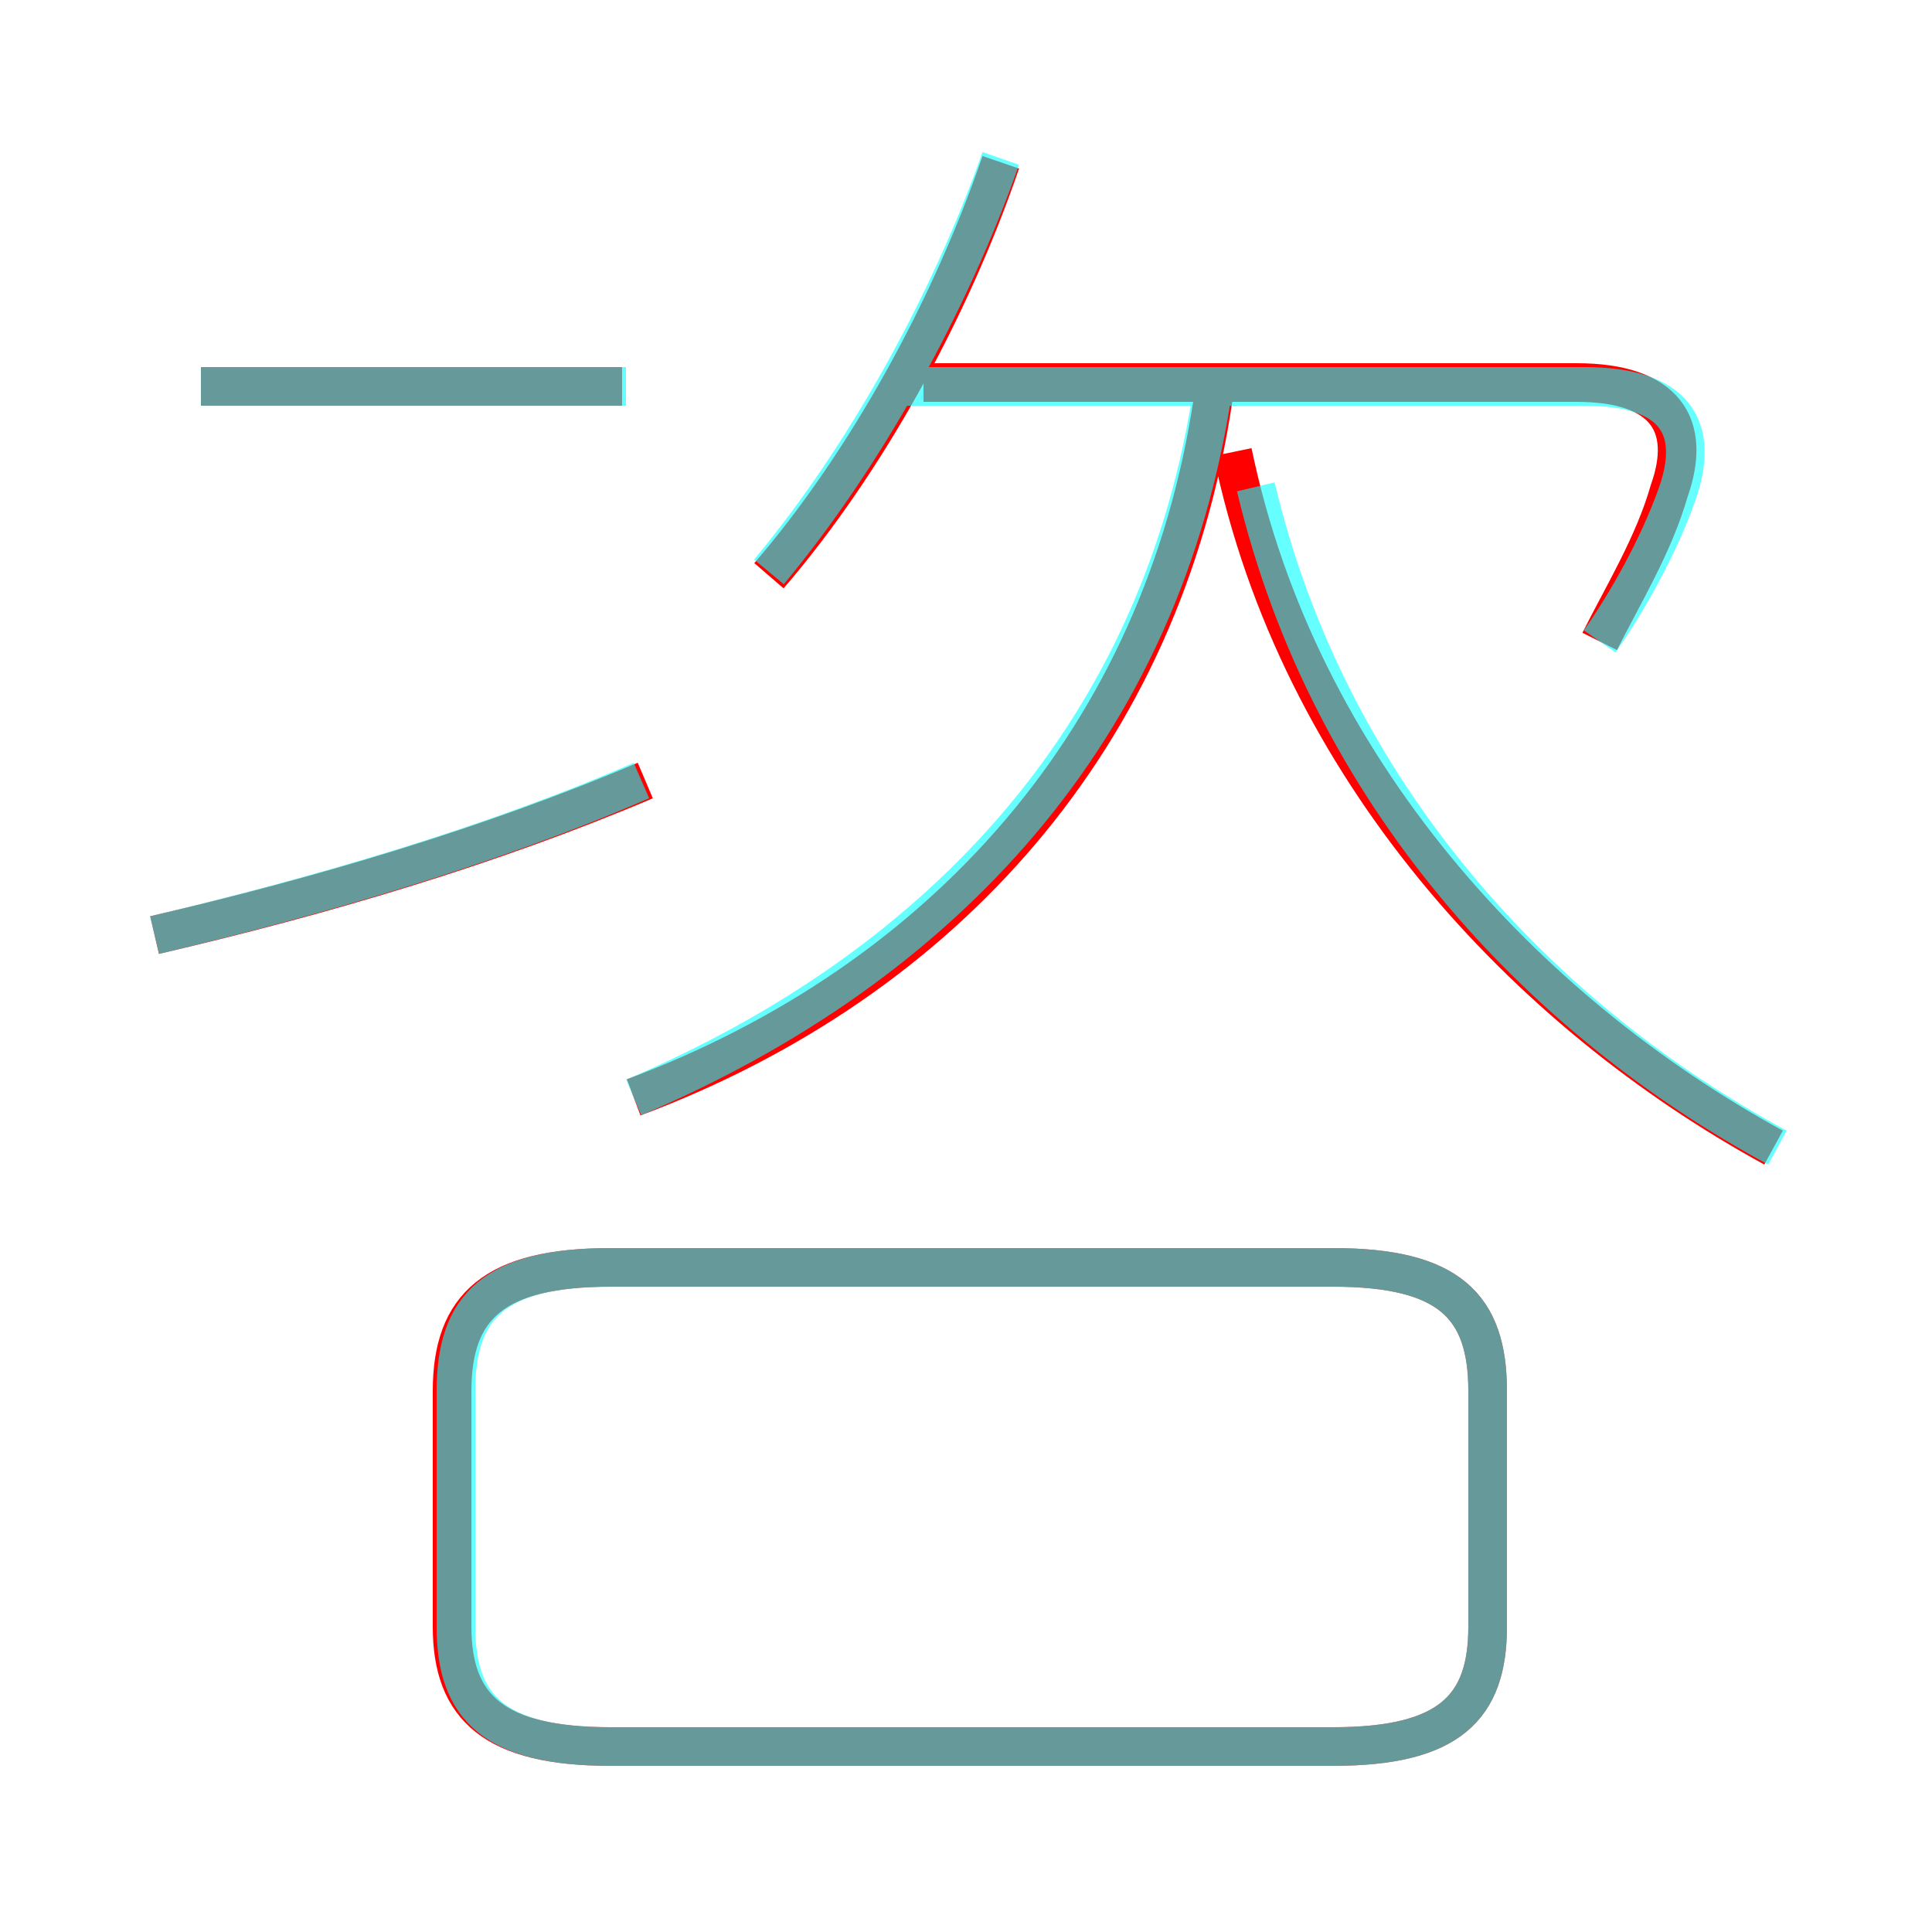 <?xml version='1.0' encoding='utf8'?>
<svg viewBox="0.0 -6.0 50.0 50.0" version="1.1" xmlns="http://www.w3.org/2000/svg">
<rect x="0.0" y="-6.0" width="50.0" height="50.0" fill="#333333" stroke="none"/>
<rect x="-1000" y="-1000" width="2000" height="2000" stroke="white" fill="white"/>
<g style="fill:none;stroke:rgba(255, 0, 0, 1);  stroke-width:1"><path d="M 15.8 1.2 L 34.5 1.2 C 37.5 1.2 38.5 0.2 38.5 -1.9 L 38.5 -8.0 C 38.5 -10.2 37.5 -11.2 34.5 -11.2 L 15.8 -11.2 C 12.8 -11.2 11.7 -10.2 11.7 -8.0 L 11.7 -1.9 C 11.7 0.2 12.8 1.2 15.8 1.2 Z M 4.0 -19.8 C 8.3 -20.8 12.7 -22.1 16.7 -23.8 M 16.1 -34.0 L 5.2 -34.0 M 16.4 -15.6 C 24.4 -18.6 30.1 -24.9 31.4 -33.7 M 19.9 -29.1 C 22.4 -32.0 24.6 -36.0 25.9 -39.8 M 45.9 -14.3 C 39.5 -17.8 33.6 -24.1 31.9 -32.3 M 41.4 -27.4 C 42.0 -28.6 42.8 -29.9 43.2 -31.3 C 43.8 -33.0 43.1 -34.1 40.8 -34.1 L 23.9 -34.1" transform="translate(0.0 38.0)" />
</g>
<g style="fill:none;stroke:rgba(0, 255, 255, 0.6);  stroke-width:1">
<path d="M 46.0 -14.3 C 39.9 -17.6 34.4 -23.4 32.5 -31.4 M 4.0 -19.8 C 8.2 -20.8 12.7 -22.1 16.6 -23.8 M 15.8 1.2 L 34.5 1.2 C 37.5 1.2 38.5 0.2 38.5 -1.9 L 38.5 -8.0 C 38.5 -10.2 37.5 -11.2 34.5 -11.2 L 15.8 -11.2 C 12.8 -11.2 11.8 -10.2 11.8 -8.0 L 11.8 -1.9 C 11.8 0.2 12.8 1.2 15.8 1.2 Z M 16.2 -34.0 L 5.2 -34.0 M 16.4 -15.6 C 24.4 -19.0 30.1 -25.1 31.4 -34.0 M 19.9 -29.2 C 22.4 -32.2 24.6 -36.2 25.9 -39.9 M 41.4 -27.4 C 42.1 -28.4 42.9 -29.8 43.4 -31.2 C 44.0 -32.9 43.4 -34.0 41.0 -34.0 L 23.1 -34.0" transform="translate(0.0 38.0)" />
</g>
</svg>